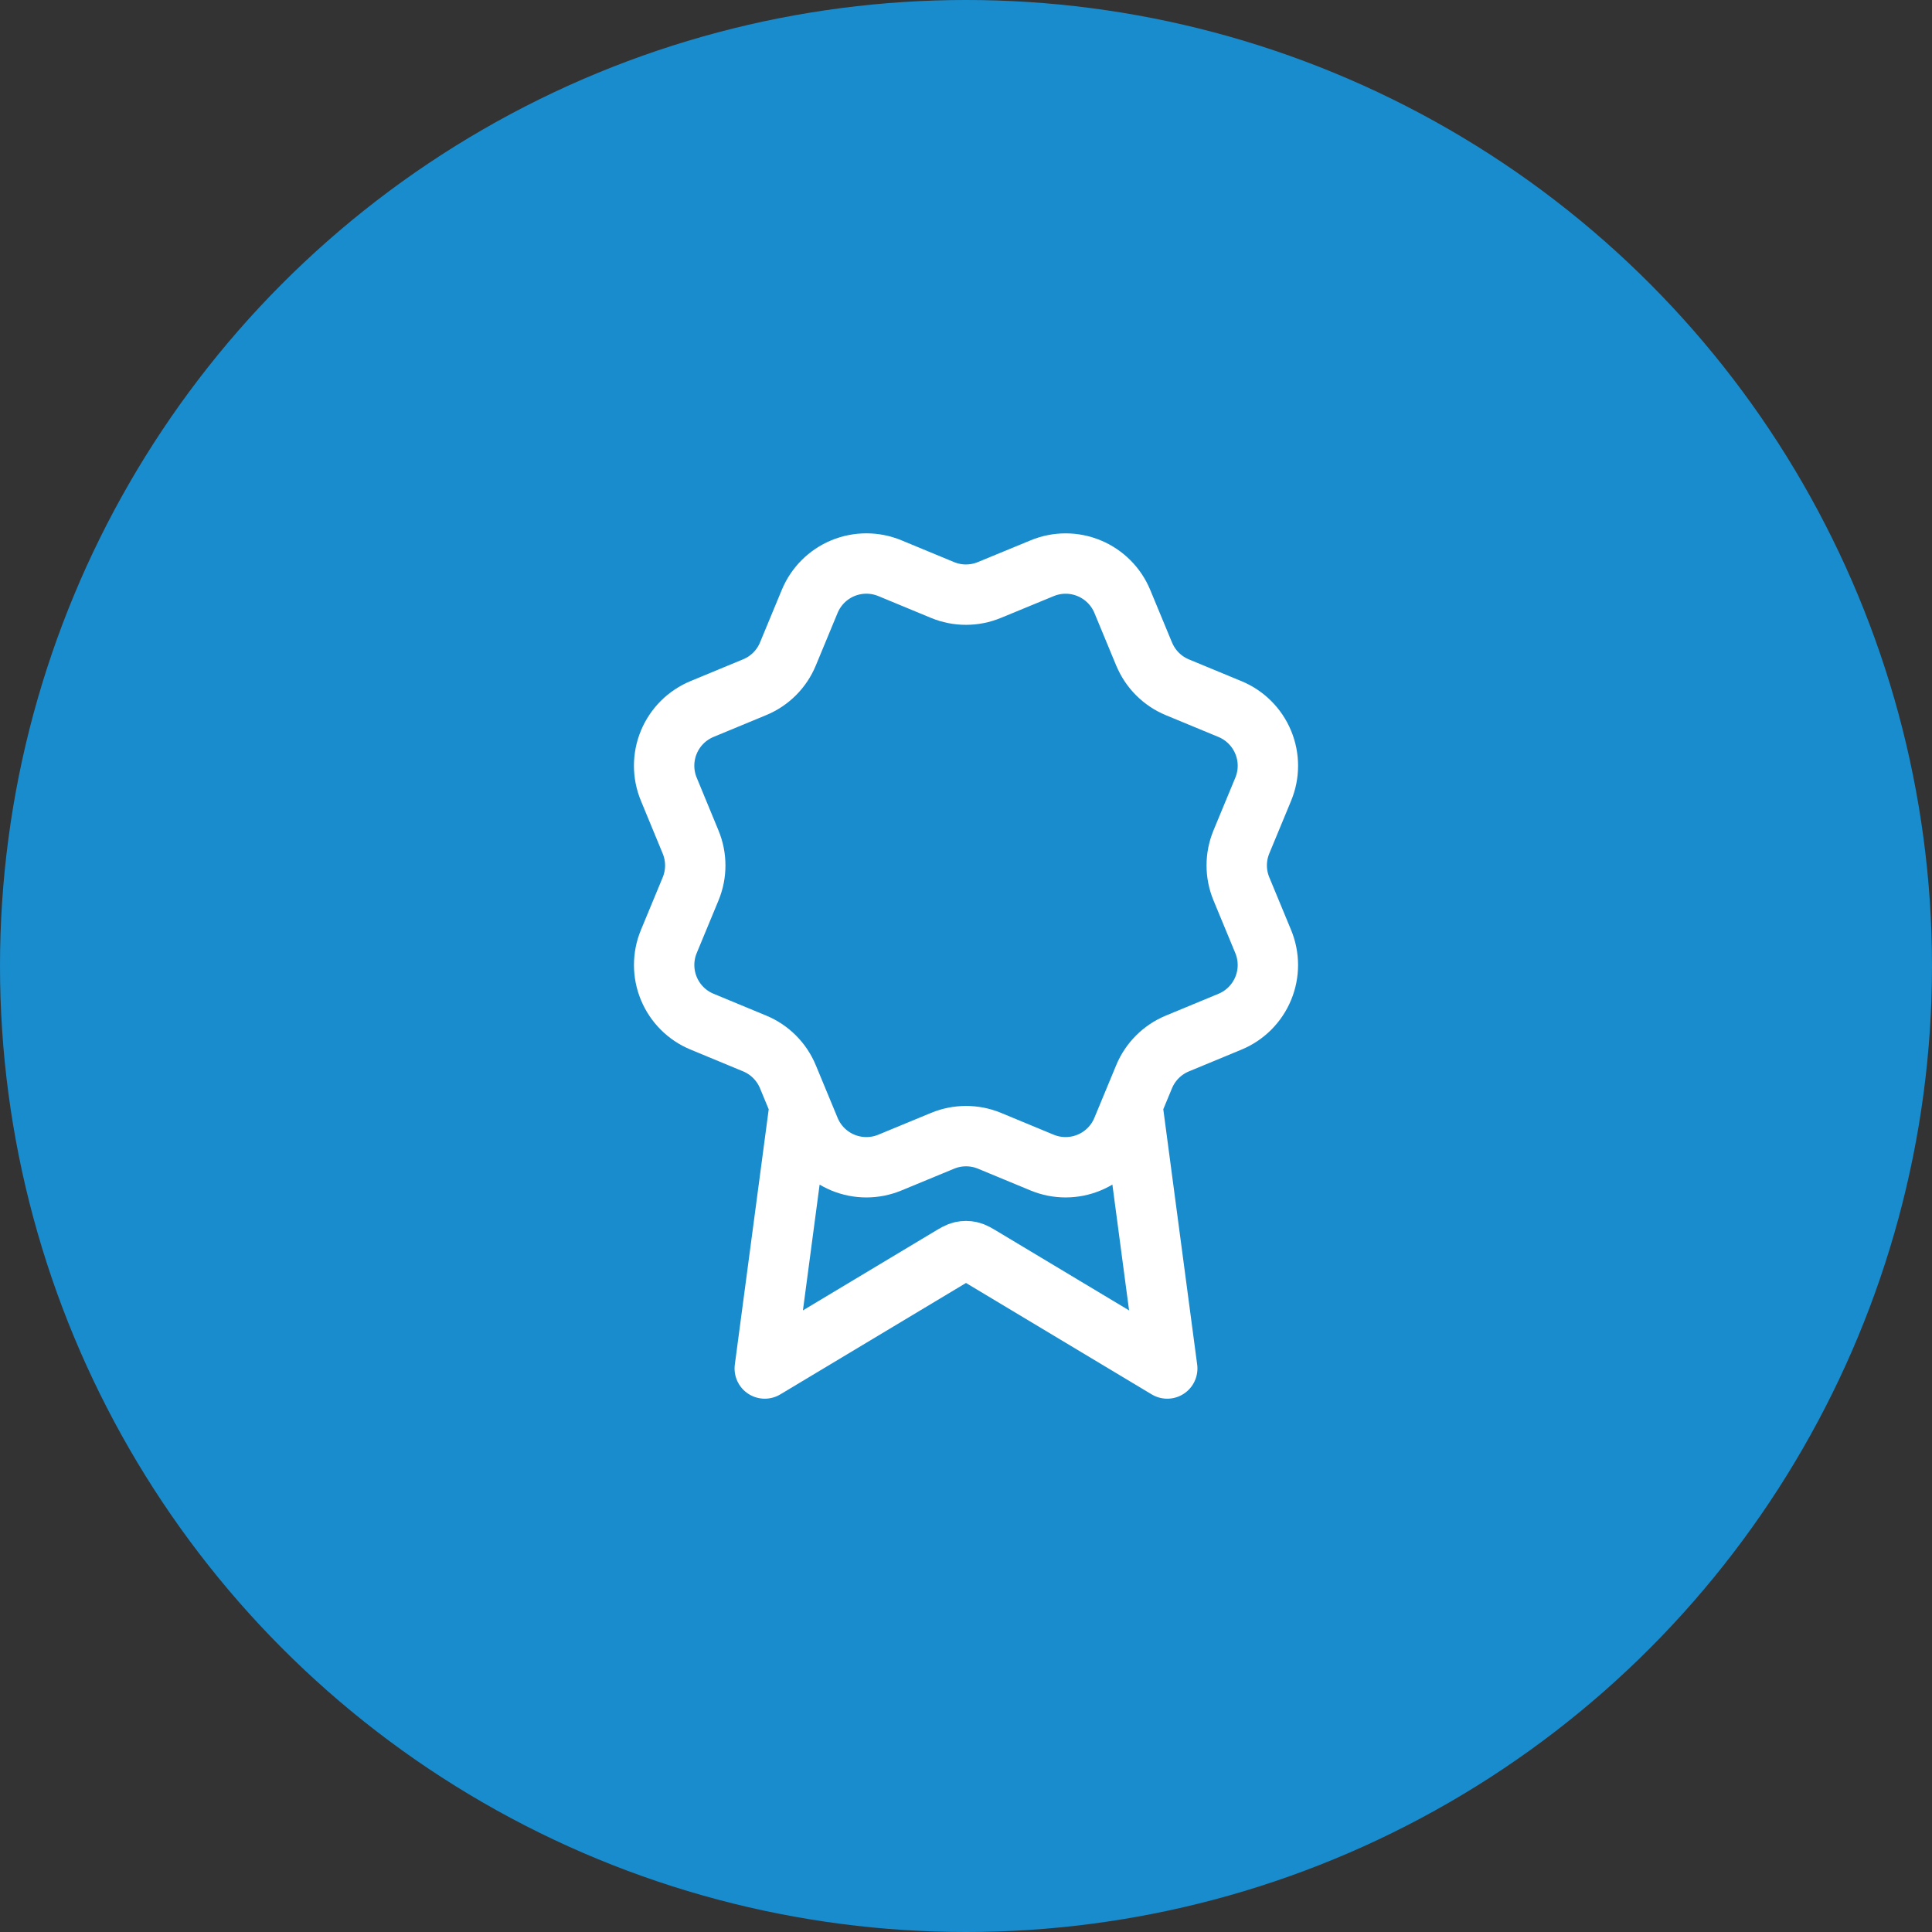 <svg width="80" height="80" viewBox="0 0 80 80" fill="none" xmlns="http://www.w3.org/2000/svg">
<rect x="0" y="0" width="80" height="80" fill="#333333" stroke="none"/>
<circle cx="40" cy="40" r="40" fill="#198CCE"/>
<path d="M33.114 45.767L31.667 56.667L39.314 52.079C39.563 51.929 39.688 51.854 39.821 51.825C39.939 51.799 40.061 51.799 40.179 51.825C40.312 51.854 40.437 51.929 40.686 52.079L48.333 56.667L46.886 45.763M47.377 27.082C47.634 27.705 48.128 28.2 48.75 28.458L50.931 29.361C51.554 29.619 52.049 30.114 52.307 30.737C52.565 31.359 52.565 32.059 52.307 32.681L51.404 34.861C51.146 35.484 51.145 36.184 51.404 36.807L52.306 38.986C52.434 39.295 52.499 39.625 52.5 39.959C52.5 40.293 52.434 40.623 52.306 40.932C52.178 41.24 51.991 41.52 51.755 41.756C51.519 41.992 51.239 42.179 50.93 42.307L48.75 43.21C48.128 43.468 47.633 43.962 47.375 44.584L46.471 46.765C46.213 47.388 45.719 47.883 45.096 48.14C44.474 48.398 43.774 48.398 43.151 48.14L40.972 47.237C40.349 46.98 39.65 46.981 39.028 47.239L36.846 48.141C36.224 48.398 35.525 48.398 34.903 48.141C34.281 47.883 33.787 47.389 33.529 46.767L32.625 44.585C32.367 43.962 31.873 43.467 31.251 43.209L29.07 42.305C28.447 42.048 27.953 41.553 27.695 40.931C27.437 40.309 27.436 39.61 27.694 38.987L28.597 36.807C28.854 36.185 28.854 35.485 28.595 34.863L27.694 32.68C27.566 32.372 27.5 32.041 27.5 31.707C27.5 31.373 27.566 31.043 27.693 30.735C27.821 30.426 28.008 30.146 28.244 29.91C28.48 29.674 28.761 29.487 29.069 29.359L31.249 28.456C31.871 28.199 32.366 27.706 32.624 27.084L33.528 24.902C33.786 24.28 34.28 23.785 34.903 23.527C35.525 23.27 36.225 23.27 36.847 23.527L39.027 24.43C39.65 24.688 40.349 24.687 40.971 24.429L43.154 23.529C43.776 23.271 44.475 23.271 45.098 23.529C45.72 23.787 46.215 24.281 46.473 24.904L47.377 27.086L47.377 27.082Z" stroke="white" stroke-width="2.5" stroke-linecap="round" stroke-linejoin="round"/>
</svg>
